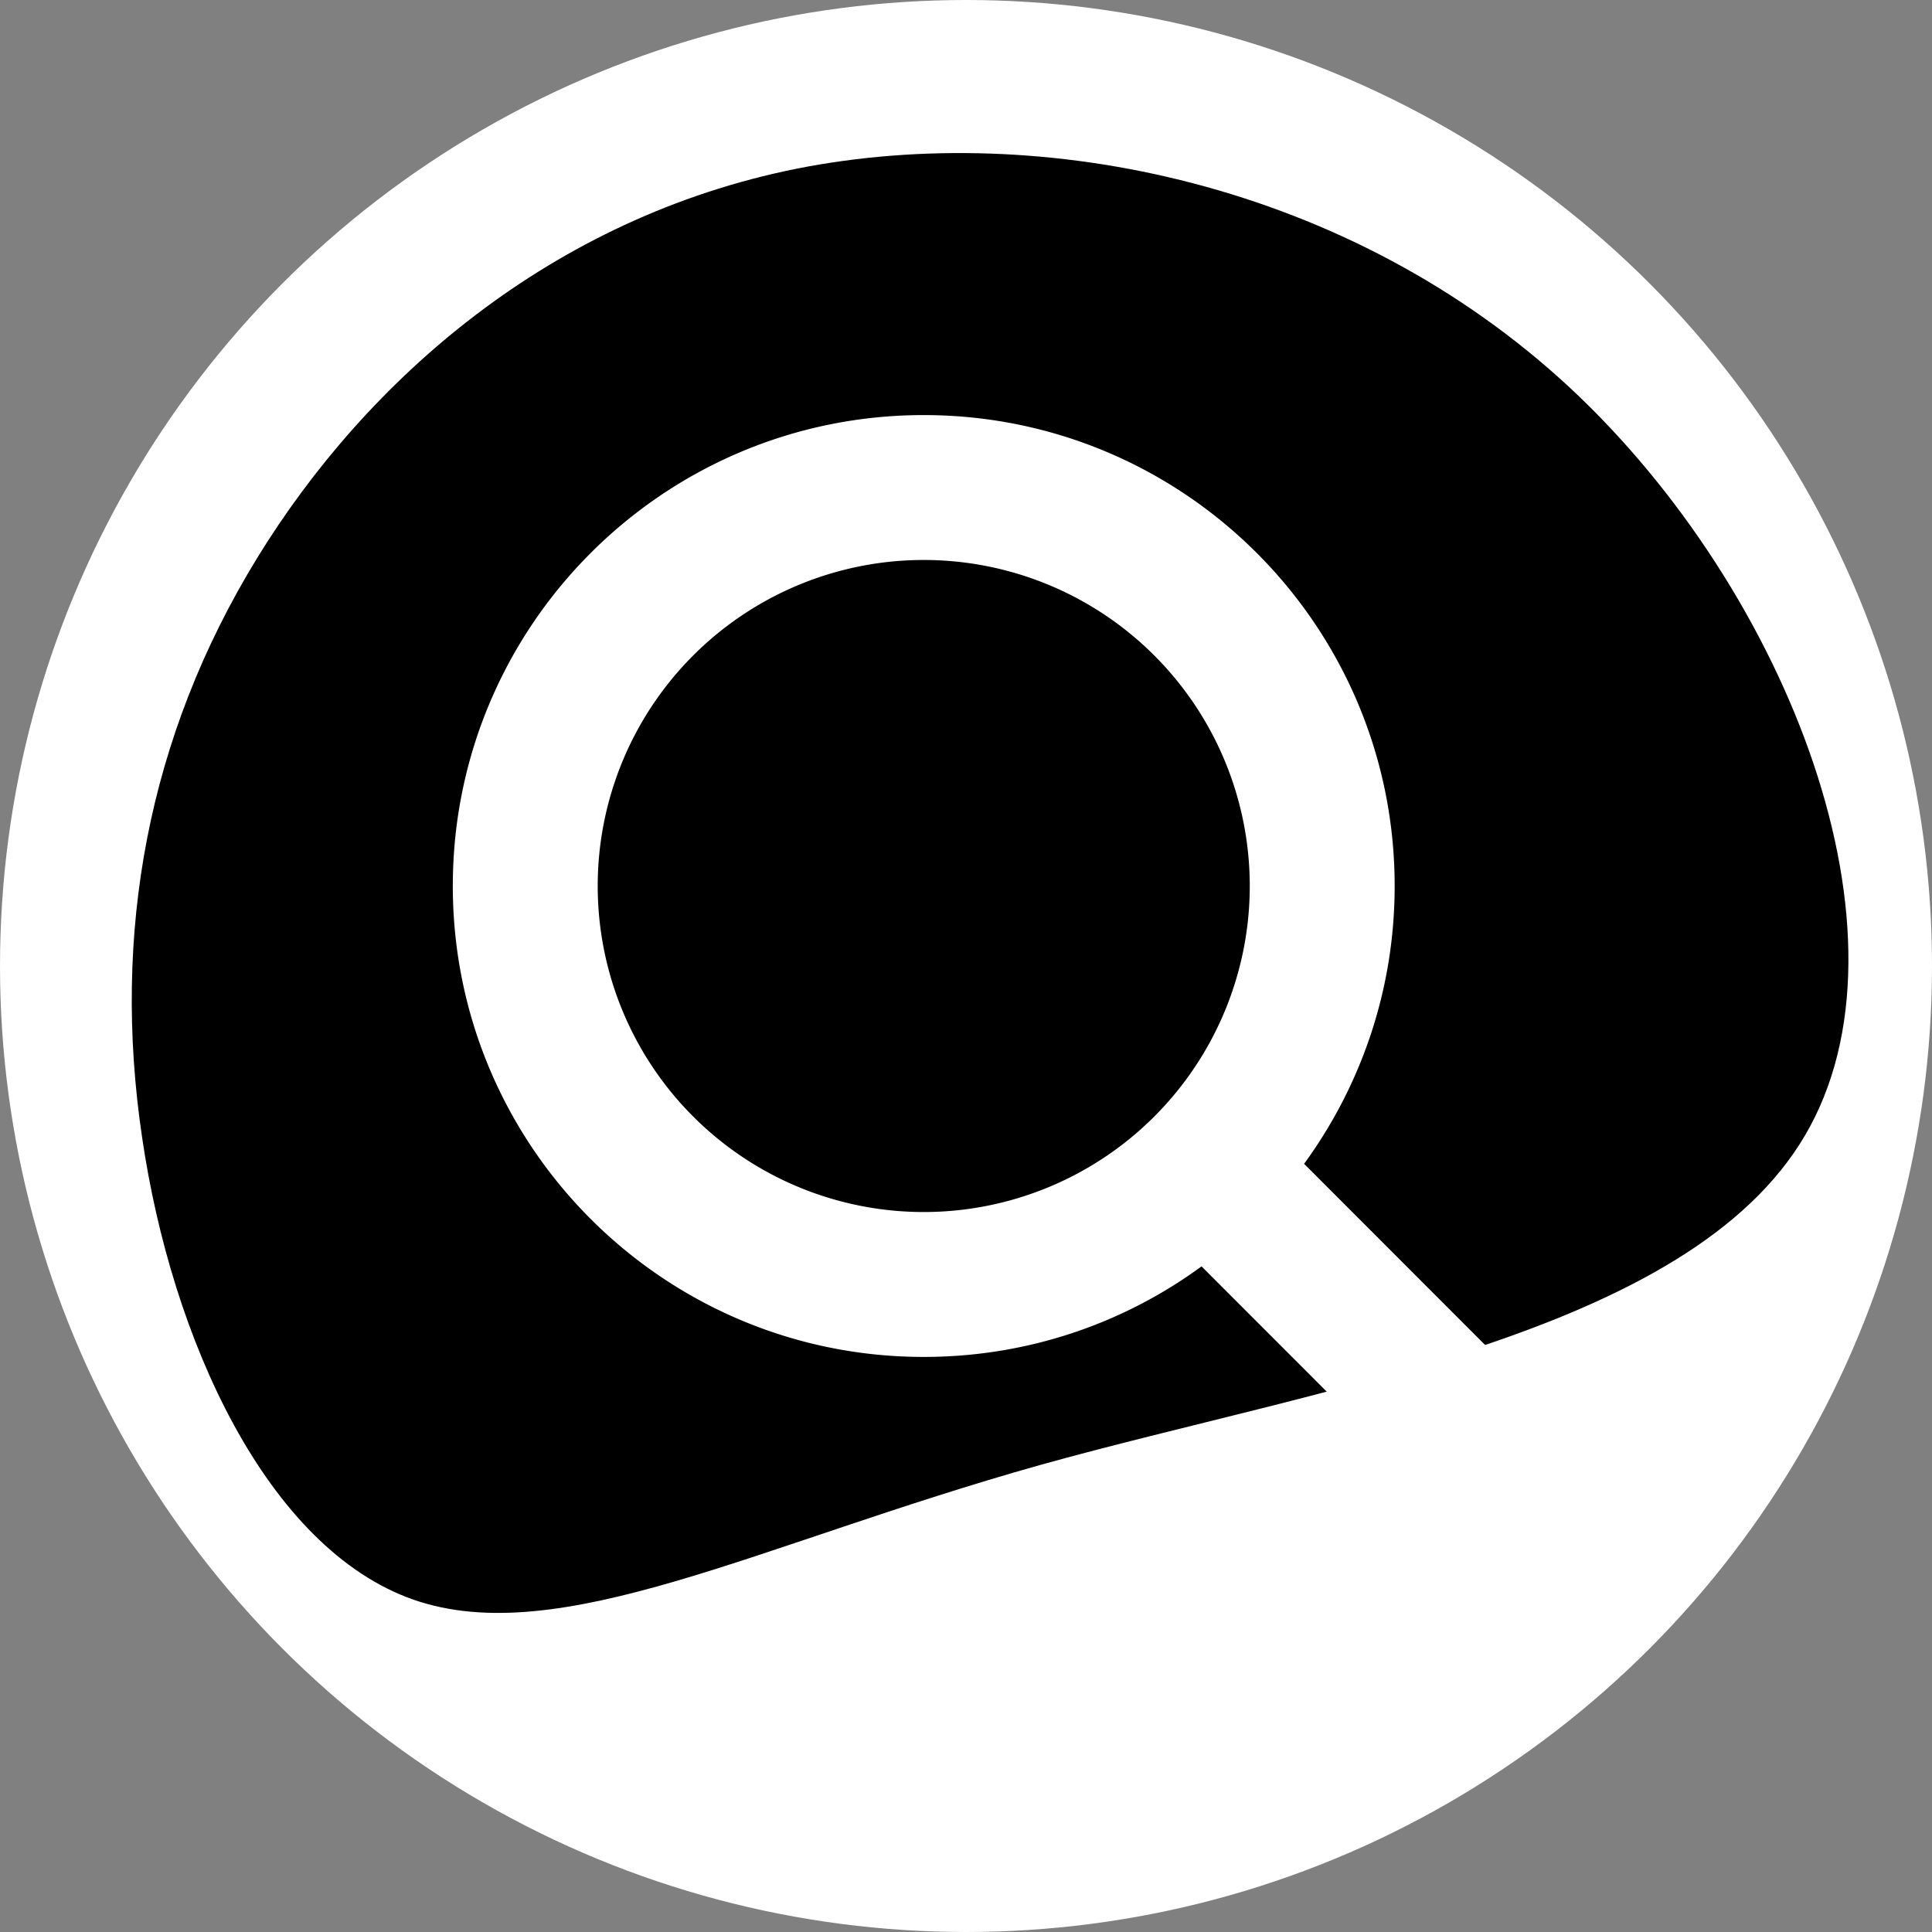 <svg id="visual" viewBox="0 0 512 512" width="512" height="512" xmlns="http://www.w3.org/2000/svg" xmlns:xlink="http://www.w3.org/1999/xlink" version="1.1">
    <rect x="0" y="0" width="512" height="512" fill="#808080" stroke="none"/>
    <circle cx="256" cy="256" r="256" fill="white"></circle>
    <g transform="translate(195 260) scale(1.4)">
        <path d="M157.8 -112.4C199.4 -73.7 224.5 -8.4 202.4 29.2C180.3 66.8 111 76.7 57.6 91.6C4.2 106.6 -33.3 126.7 -61 117.1C-88.7 107.4 -106.8 67.9 -112.4 29.5C-118.1 -8.9 -111.4 -46.2 -90.6 -80.1C-69.8 -114 -34.9 -144.5 11.6 -153.8C58.1 -163 116.2 -151 157.8 -112.4" fill="#00000"></path>
    </g>
    <g transform="translate(120 110) scale(0.6)">
        <path d="M416 208c0 45.9-14.9 88.3-40 122.7L502.6 457.4c12.5 12.5 12.5 32.8 0 45.3s-32.8 12.5-45.3 0L330.7 376c-34.4 25.2-76.8 40-122.7 40C93.1 416 0 322.9 0 208S93.1 0 208 0S416 93.1 416 208zM208 352a144 144 0 1 0 0-288 144 144 0 1 0 0 288z" fill="#FFF"></path>
    </g>
</svg>
